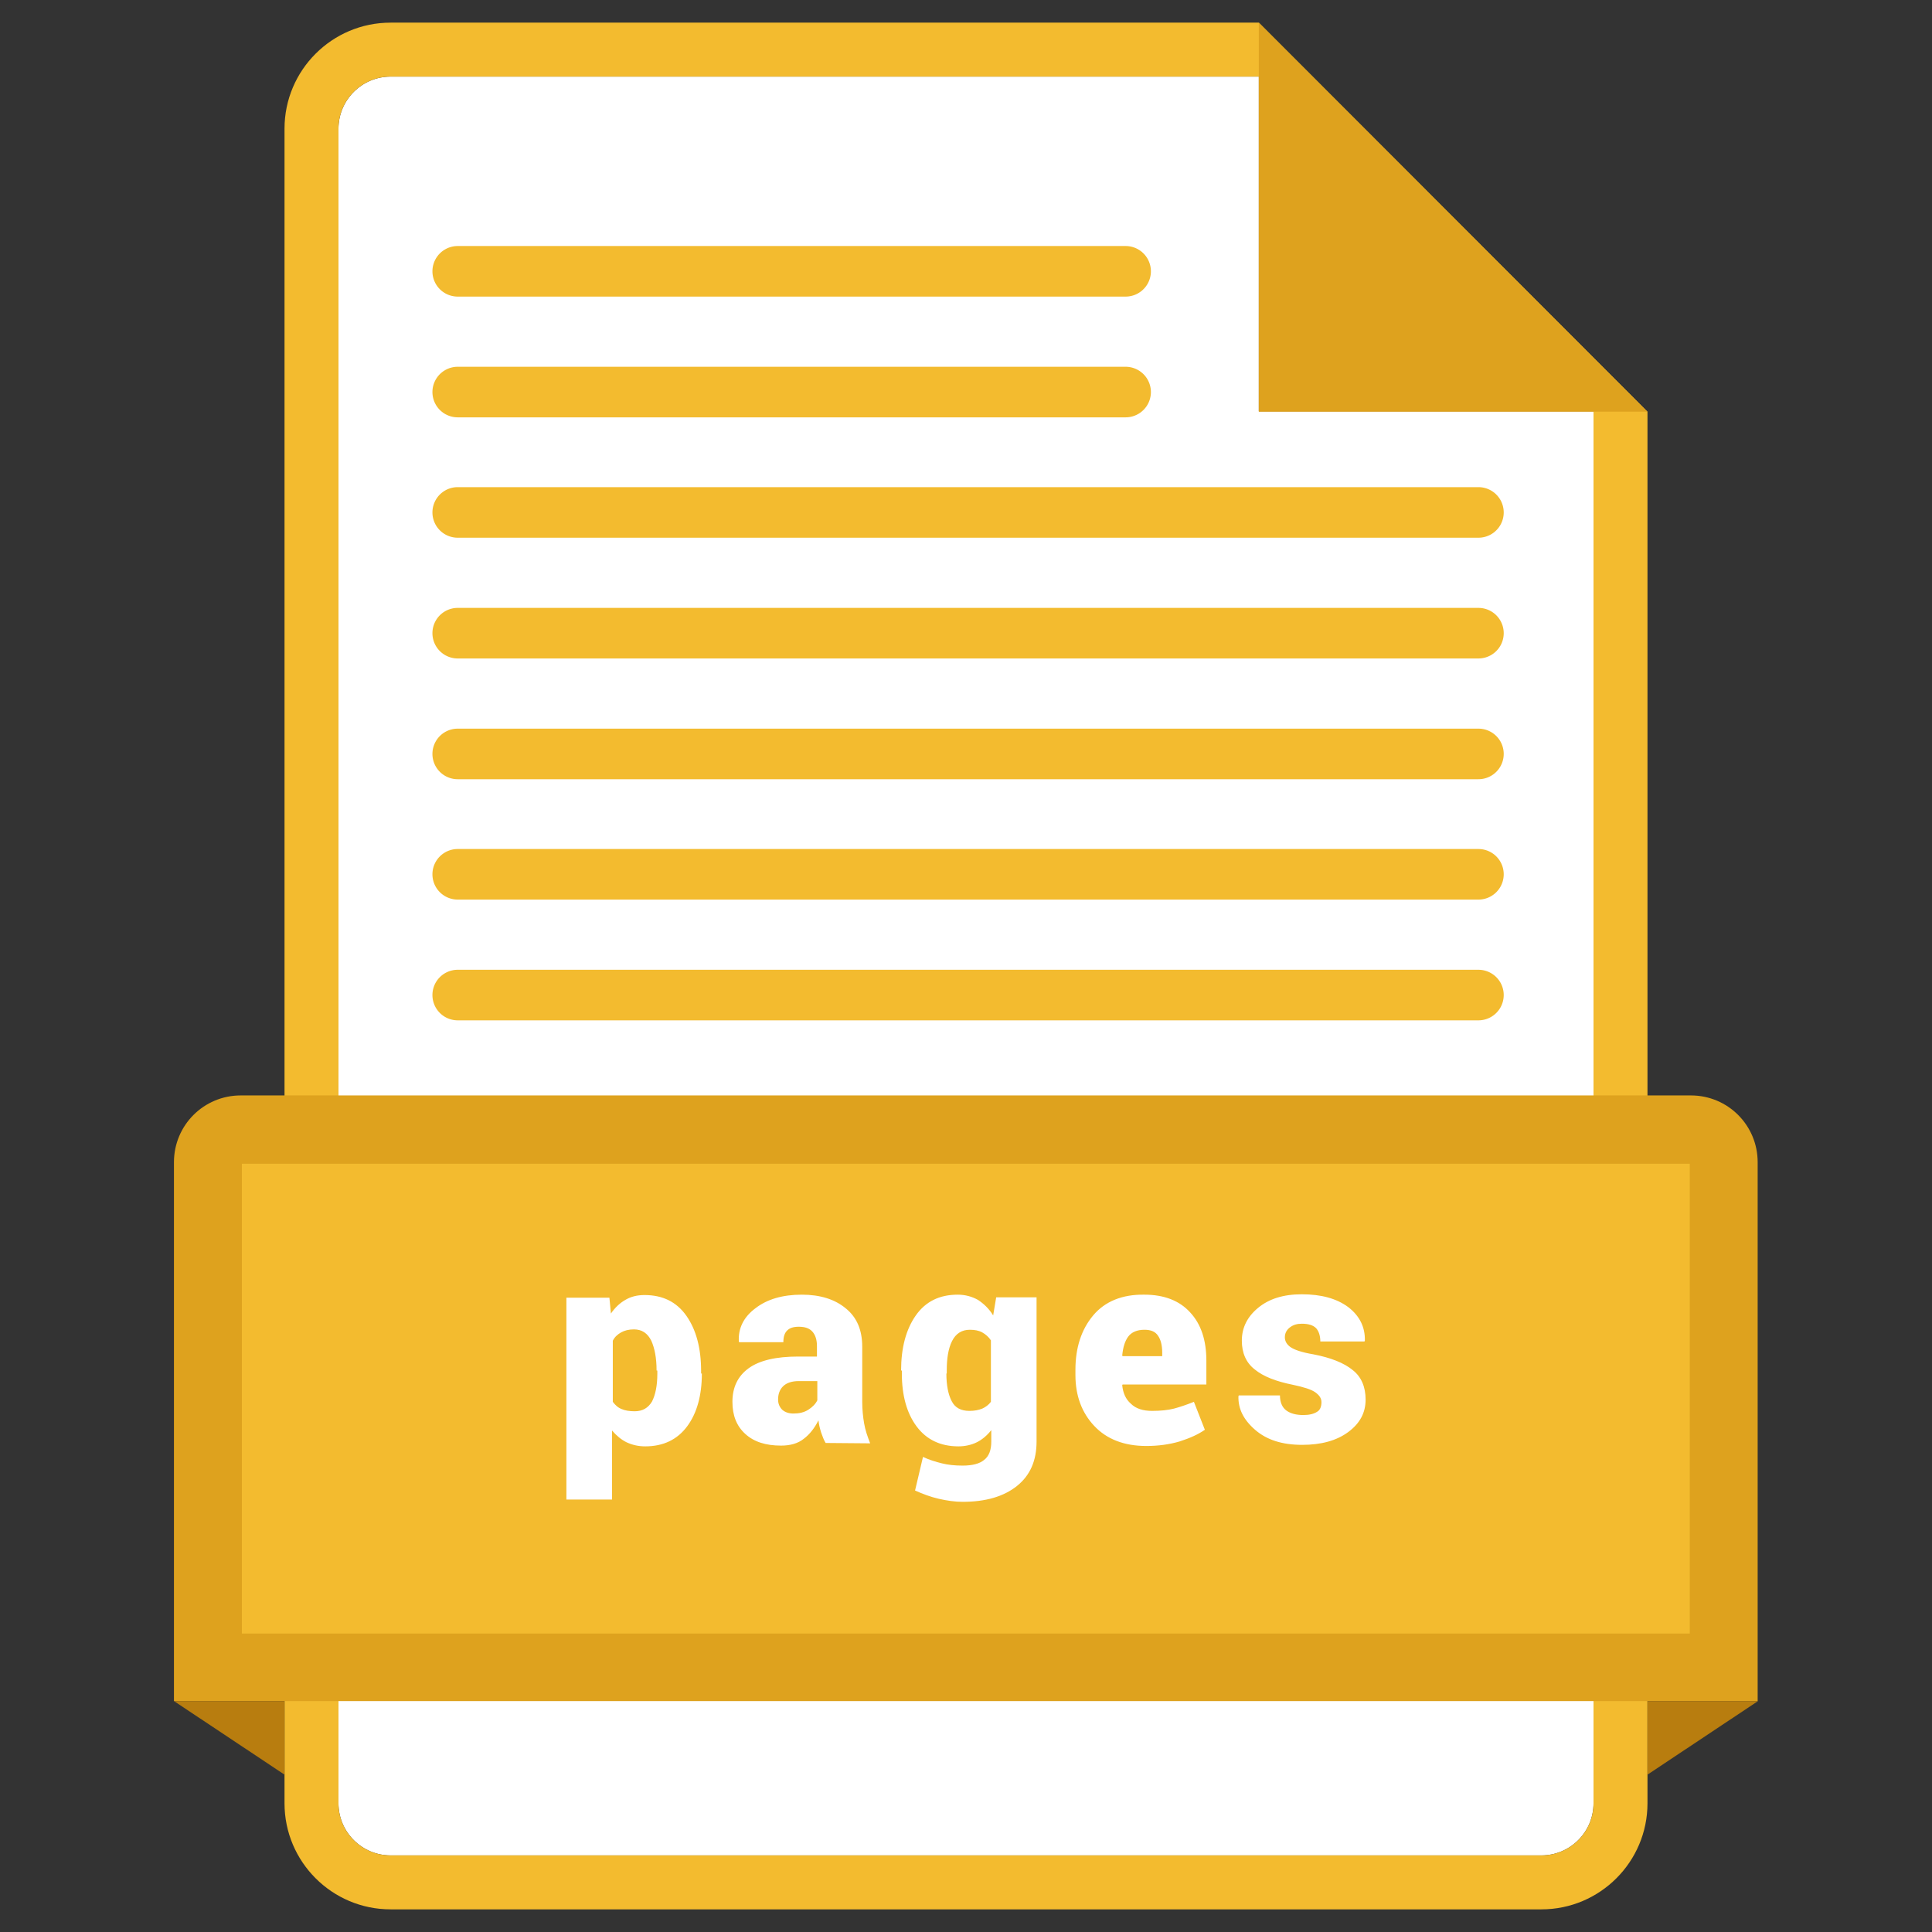 <svg xmlns="http://www.w3.org/2000/svg" version="1.2" viewBox="0 0 512 512" id="pages-file"><rect x="0" y="0" width="512" height="512" fill="#333333" stroke="none"/><path fill="#FFF" d="M422.3 477.9c0 7.6-6.2 13.8-13.8 13.8h-305c-7.6 0-13.8-6.2-13.8-13.8V34.1c0-7.6 6.2-13.8 13.8-13.8h230.1V109h88.7v368.9z"></path><path fill="#F3BB2F" d="M333.6 6H103.5C88 6 75.4 18.6 75.4 34.1v443.8c0 15.5 12.6 28.1 28.1 28.1h305c15.5 0 28.1-12.6 28.1-28.1V109.1L333.6 6zm88.7 471.9c0 7.6-6.2 13.8-13.8 13.8h-305c-7.6 0-13.8-6.2-13.8-13.8V34.1c0-7.6 6.2-13.8 13.8-13.8h230.1V109h88.7v368.9z"></path><path fill="#DEA21E" d="M333.6 6v103.1h103zM465.9 450.8H46.1V308c0-9.8 7.9-17.7 17.7-17.7h384.3c9.8 0 17.7 7.9 17.7 17.7v142.8z"></path><path fill="#B87D0F" d="M436.6 450.8v19.5l29.3-19.5zM75.4 450.8v19.5l-29.3-19.5z"></path><path fill="#F3BB2F" d="M64.1 308.4h383.7v124.5H64.1zM298.3 78.6h-177a6.7 6.7 0 010-13.4h177a6.7 6.7 0 010 13.4zM298.3 110.6h-177a6.7 6.7 0 010-13.4h177a6.7 6.7 0 010 13.4zM391.8 142.5H121.3a6.7 6.7 0 010-13.4h270.5a6.7 6.7 0 010 13.4zM391.8 174.5H121.3a6.7 6.7 0 010-13.4h270.5a6.7 6.7 0 010 13.4zM391.8 206.5H121.3a6.7 6.7 0 010-13.4h270.5a6.7 6.7 0 010 13.4zM391.8 238.4H121.3a6.7 6.7 0 010-13.4h270.5a6.7 6.7 0 010 13.4zM391.8 270.4H121.3a6.7 6.7 0 010-13.4h270.5a6.7 6.7 0 010 13.4z"></path><path fill="#FFF" d="M186 364c0 5.8-1.3 10.5-3.9 14-2.6 3.5-6.3 5.3-11.1 5.3-1.9 0-3.5-.4-5-1.1-1.4-.7-2.7-1.8-3.8-3.1v18.3h-12.1v-53.5h11.4l.4 4.2c1.1-1.6 2.4-2.8 3.8-3.6 1.5-.9 3.2-1.3 5.1-1.3 4.8 0 8.5 1.8 11.1 5.5s3.9 8.6 3.9 14.6v.7zm-12-.8c0-3.3-.5-5.9-1.4-7.9-1-2-2.5-3-4.6-3-1.4 0-2.5.3-3.4.8-.9.5-1.7 1.2-2.2 2.2v16.2c.6.8 1.3 1.5 2.3 1.9.9.4 2.1.6 3.5.6 2.1 0 3.6-.9 4.6-2.6.9-1.8 1.4-4.2 1.4-7.3v-.9zM218.8 382.4c-.5-.8-.8-1.7-1.2-2.8-.3-1-.6-2.1-.7-3.2-1 2-2.3 3.7-3.9 4.9-1.5 1.2-3.5 1.8-6 1.8-4.1 0-7.2-1-9.5-3.1s-3.4-4.9-3.4-8.5c0-3.8 1.4-6.8 4.3-8.9 2.9-2.1 7.3-3.1 13.1-3.1h5v-2.8c0-1.6-.4-2.9-1.2-3.8-.8-.9-2-1.3-3.6-1.3-1.4 0-2.4.3-3.1 1-.7.7-1 1.7-1 3.1h-11.7l-.1-.2c-.2-3.5 1.3-6.5 4.4-8.8 3.1-2.4 7.2-3.6 12.3-3.6 4.8 0 8.7 1.2 11.6 3.6 3 2.4 4.4 5.8 4.4 10.2v14.6c0 2 .2 4 .5 5.7.3 1.8.9 3.5 1.6 5.3l-11.8-.1zm-8.5-7.8c1.5 0 2.8-.3 3.9-1s1.9-1.5 2.4-2.5V366h-4.9c-1.9 0-3.3.5-4.2 1.4s-1.3 2.1-1.3 3.5c0 1.1.4 2 1.1 2.7.8.7 1.8 1 3 1zM238.8 363.2c0-6 1.3-10.9 3.9-14.6 2.6-3.7 6.3-5.5 11.1-5.5 2 0 3.8.5 5.4 1.4 1.5 1 2.9 2.3 4 4.1l.8-4.8h10.7V382c0 5.1-1.7 9-5.2 11.8-3.5 2.8-8.3 4.2-14.4 4.2-2 0-4.1-.3-6.3-.8s-4.3-1.3-6.3-2.2l2.1-8.9c1.7.8 3.4 1.3 5 1.7 1.6.4 3.4.6 5.5.6 2.6 0 4.5-.5 5.7-1.5 1.3-1 1.9-2.6 1.9-4.9v-3c-1.1 1.4-2.4 2.5-3.8 3.2-1.4.7-3.1 1.1-4.9 1.1-4.8 0-8.5-1.8-11.1-5.3-2.6-3.5-3.9-8.2-3.9-14v-.8zm12 .8c0 3.1.5 5.6 1.4 7.3.9 1.8 2.5 2.6 4.7 2.6 1.3 0 2.4-.2 3.4-.6.9-.4 1.7-1 2.3-1.8v-16.3c-.6-.9-1.4-1.6-2.3-2.1-.9-.5-2-.7-3.3-.7-2.1 0-3.7 1-4.7 3s-1.4 4.6-1.4 7.8v.8zM303.8 383.2c-5.9 0-10.5-1.8-13.8-5.3-3.3-3.5-5-8-5-13.5V363c0-5.9 1.6-10.7 4.7-14.4 3.1-3.7 7.7-5.6 13.6-5.5 5.2 0 9.3 1.6 12.1 4.7 2.9 3.1 4.3 7.4 4.3 12.8v6.3h-22.2l-.1.2c.2 2 .9 3.7 2.3 4.9 1.3 1.3 3.2 1.9 5.6 1.9 2.3 0 4.2-.2 5.8-.6 1.5-.4 3.3-1 5.3-1.8l2.9 7.4c-1.7 1.2-3.9 2.2-6.7 3.1-2.7.8-5.7 1.2-8.8 1.2zm-.5-30.8c-1.9 0-3.4.6-4.3 1.8-.9 1.2-1.4 2.9-1.6 5l.1.2H308v-.9c0-2-.4-3.5-1.1-4.5-.7-1.1-1.9-1.6-3.6-1.6zM350.2 371.6c0-1-.5-1.8-1.6-2.6s-3.1-1.4-5.9-2c-4.5-.9-7.9-2.2-10.2-4.1-2.3-1.8-3.4-4.4-3.4-7.6 0-3.4 1.4-6.3 4.3-8.7 2.9-2.4 6.7-3.6 11.6-3.6 5.1 0 9.2 1.1 12.3 3.4 3 2.3 4.5 5.3 4.4 8.9l-.1.2h-11.7c0-1.5-.4-2.7-1.1-3.5-.8-.8-2-1.2-3.8-1.2-1.3 0-2.3.3-3.2 1s-1.3 1.6-1.3 2.6.5 1.9 1.5 2.6c1 .7 3 1.4 6 1.9 4.7.9 8.2 2.3 10.5 4.2 2.3 1.8 3.4 4.5 3.4 7.8 0 3.5-1.5 6.3-4.6 8.6-3.1 2.3-7.2 3.4-12.2 3.4-5.3 0-9.4-1.3-12.5-4-3.1-2.7-4.5-5.6-4.4-8.9l.1-.2h10.9c0 1.8.6 3.2 1.7 4 1.1.8 2.6 1.2 4.5 1.2 1.6 0 2.8-.3 3.7-.9.7-.4 1.1-1.3 1.1-2.5z"></path></svg>